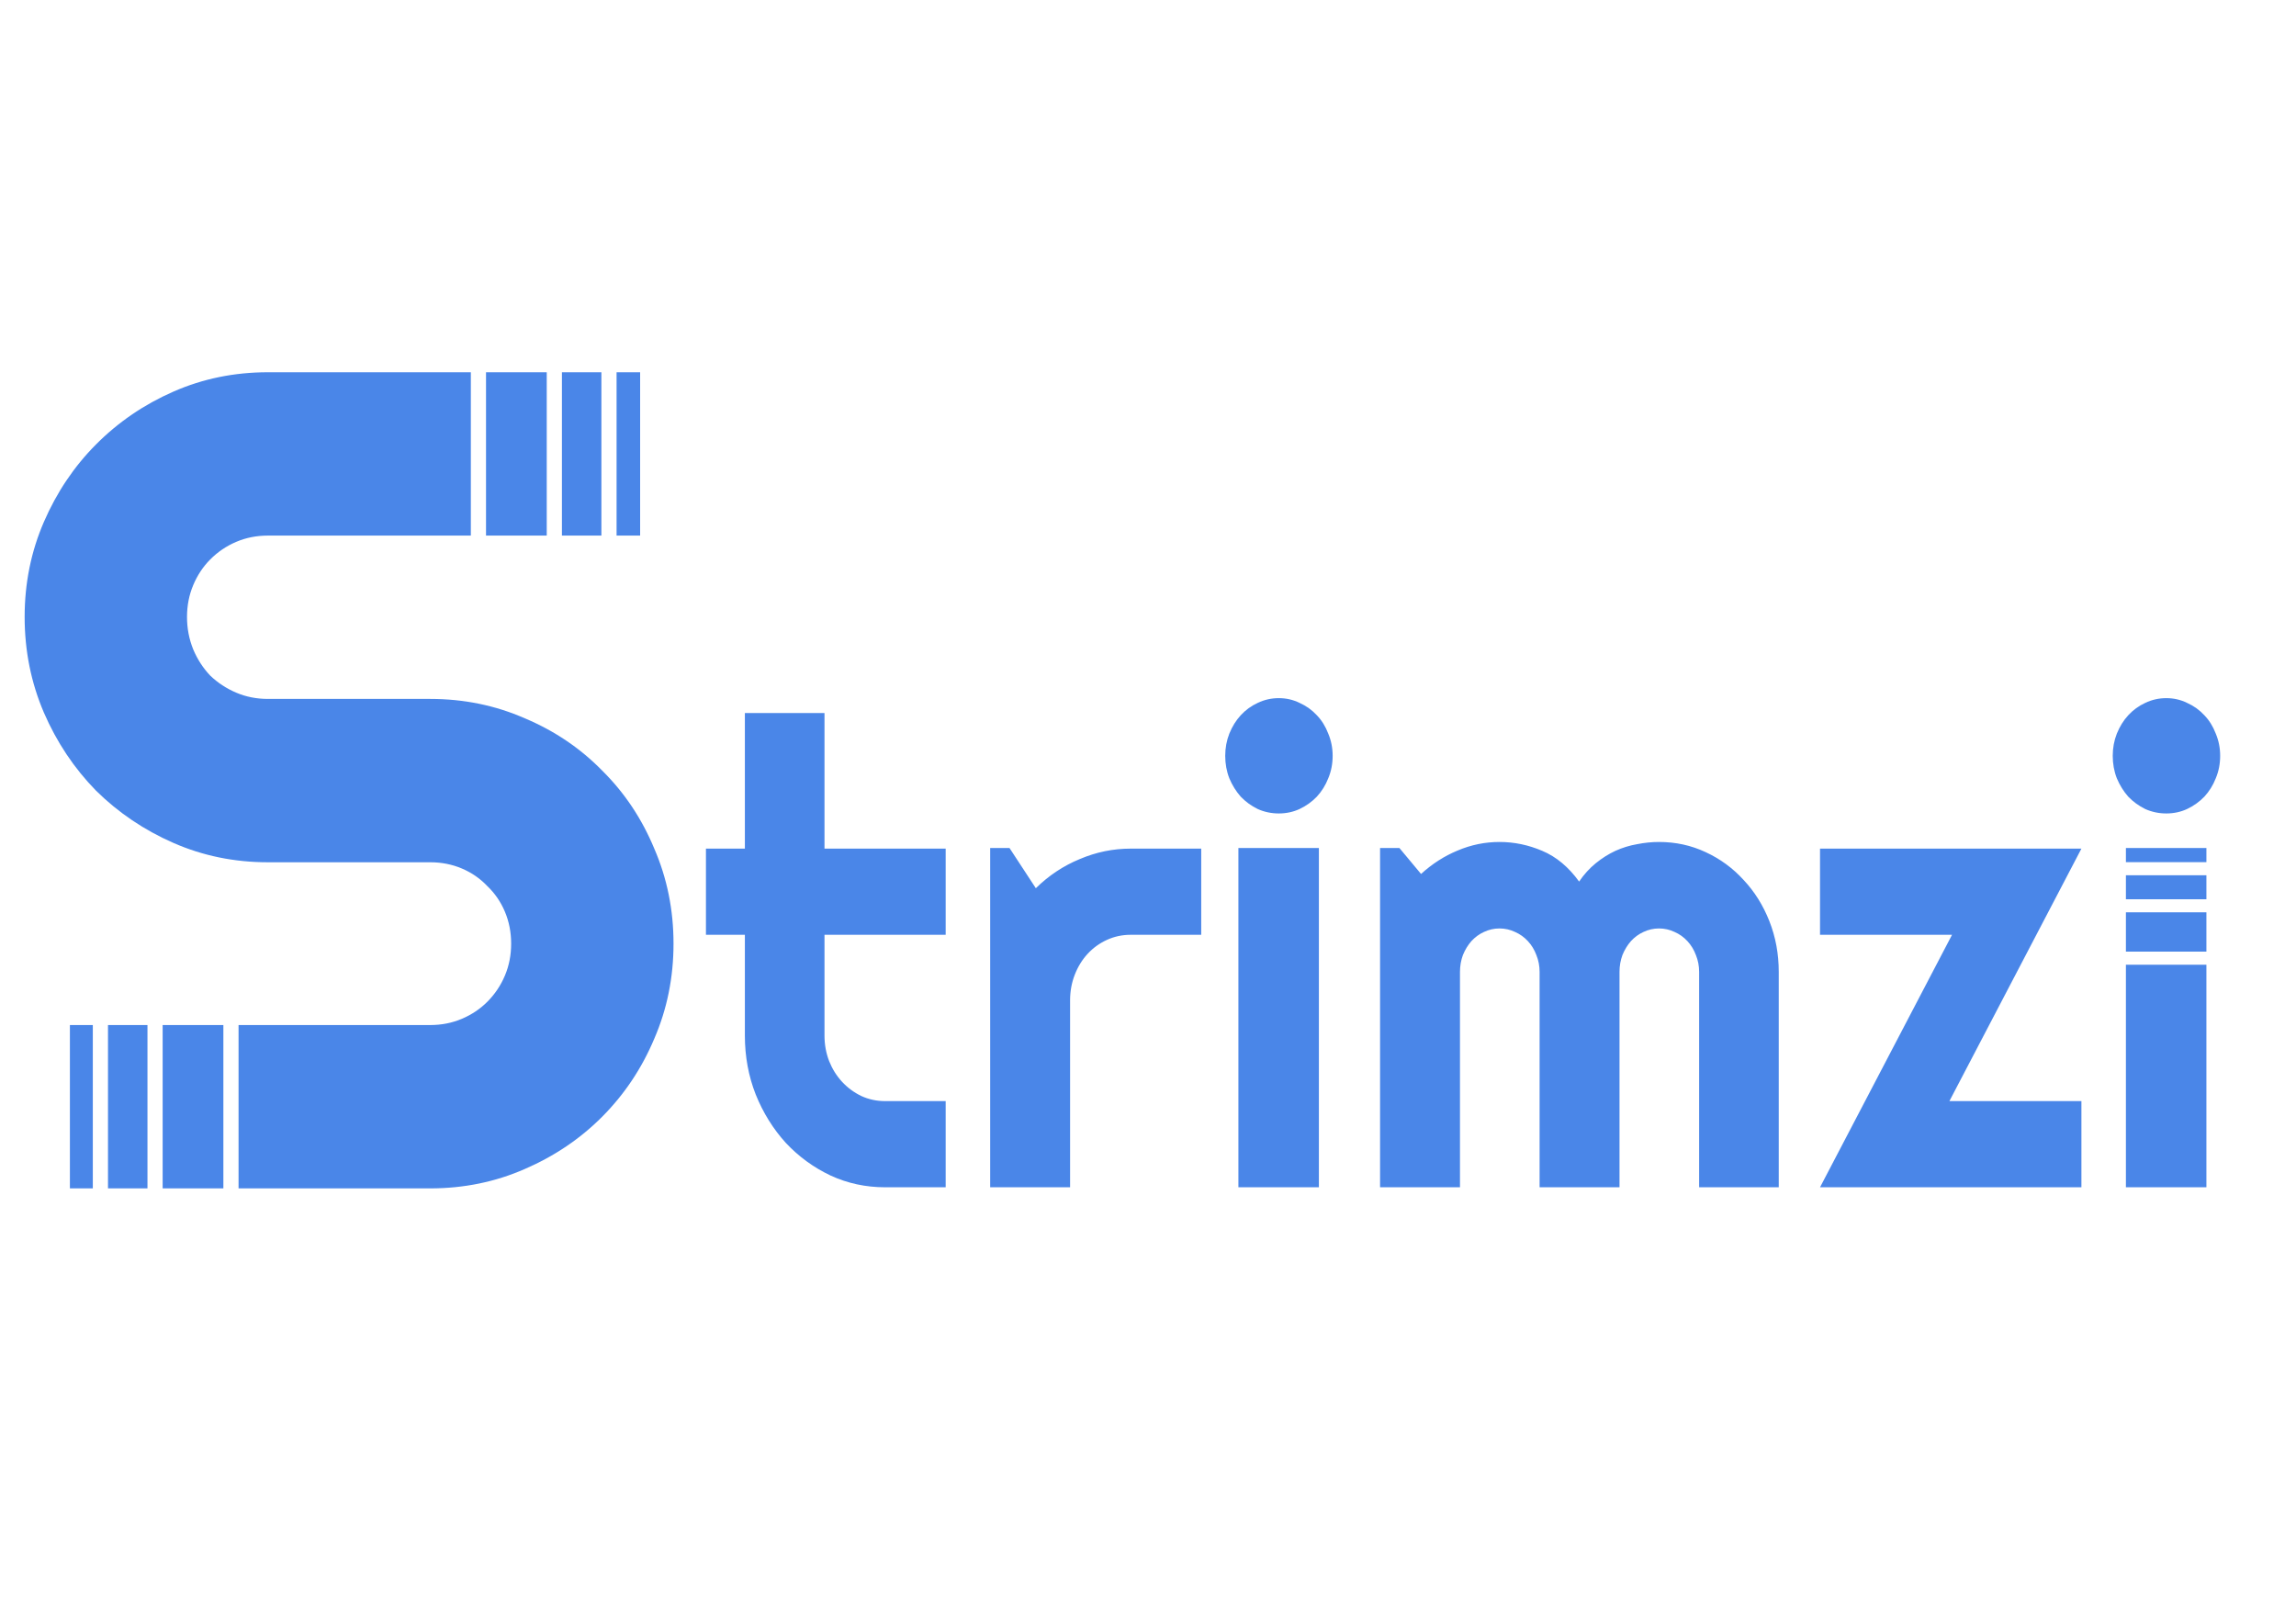 <?xml version="1.0" encoding="UTF-8" standalone="no"?>
<!-- Created with Inkscape (http://www.inkscape.org/) -->

<svg
   xmlns:dc="http://purl.org/dc/elements/1.1/"
   xmlns:cc="http://creativecommons.org/ns#"
   xmlns:rdf="http://www.w3.org/1999/02/22-rdf-syntax-ns#"
   xmlns:svg="http://www.w3.org/2000/svg"
   xmlns="http://www.w3.org/2000/svg"
   xmlns:sodipodi="http://sodipodi.sourceforge.net/DTD/sodipodi-0.dtd"
   xmlns:inkscape="http://www.inkscape.org/namespaces/inkscape"
   width="297mm"
   height="210mm"
   viewBox="0 0 1052.362 744.094"
   id="svg3516"
   version="1.1"
   inkscape:version="0.91 r13725"
   sodipodi:docname="strimzi (copy).svg"
   inkscape:export-filename="/home/ppatiern/Documents/strimzi.svg.png"
   inkscape:export-xdpi="90"
   inkscape:export-ydpi="90">
  <defs
     id="defs3518" />
  <sodipodi:namedview
     id="base"
     pagecolor="#ffffff"
     bordercolor="#666666"
     borderopacity="1.0"
     inkscape:pageopacity="0.0"
     inkscape:pageshadow="2"
     inkscape:zoom="1"
     inkscape:cx="361.01395"
     inkscape:cy="396"
     inkscape:document-units="px"
     inkscape:current-layer="layer1"
     showgrid="false"
     inkscape:window-width="1920"
     inkscape:window-height="1043"
     inkscape:window-x="1920"
     inkscape:window-y="0"
     inkscape:window-maximized="1" />
  <g
     inkscape:label="Layer 1"
     inkscape:groupmode="layer"
     id="layer1"
     transform="translate(0,-308.268)">
    <path
       inkscape:connector-curvature="0"
       style="font-style:normal;font-weight:normal;font-size:708.837px;line-height:125%;font-family:sans-serif;letter-spacing:0px;word-spacing:0px;fill:#4a86e8;fill-opacity:1;stroke:none;stroke-width:1px;stroke-linecap:butt;stroke-linejoin:miter;stroke-opacity:1"
       d="m 122.793,478.858 c -15.384,0 -29.818,2.955 -43.301,8.867 -13.483,5.912 -25.324,13.997 -35.523,24.256 -10.026,10.085 -17.977,21.909 -23.854,35.471 -5.877,13.562 -8.816,28.081 -8.816,43.556 0,15.475 2.939,30.081 8.816,43.817 5.877,13.562 13.828,25.473 23.854,35.731 10.199,10.085 22.04,18.083 35.523,23.995 13.483,5.912 27.917,8.867 43.301,8.867 l 74.415,0 c 5.186,0 10.026,0.957 14.52,2.87 4.494,1.913 8.383,4.607 11.668,8.084 3.457,3.304 6.136,7.216 8.037,11.737 1.901,4.521 2.853,9.39 2.853,14.606 0,5.216 -0.951,10.085 -2.853,14.606 -1.901,4.521 -4.58,8.519 -8.037,11.997 -3.284,3.304 -7.173,5.912 -11.668,7.824 -4.494,1.913 -9.334,2.87 -14.52,2.87 l -87.866,0 0,74.854 87.866,0 c 15.384,0 29.818,-2.955 43.301,-8.867 13.656,-5.912 25.496,-13.911 35.522,-23.996 10.199,-10.259 18.15,-22.169 23.854,-35.731 5.877,-13.562 8.816,-28.081 8.816,-43.556 0,-15.475 -2.939,-29.993 -8.816,-43.556 -5.704,-13.736 -13.656,-25.646 -23.854,-35.731 -10.026,-10.259 -21.866,-18.257 -35.522,-23.995 -13.483,-5.912 -27.917,-8.869 -43.301,-8.869 l -74.415,0 c -5.186,0 -10.026,-0.955 -14.52,-2.868 -4.494,-1.913 -8.47,-4.521 -11.927,-7.824 -3.284,-3.478 -5.878,-7.477 -7.779,-11.998 -1.901,-4.695 -2.853,-9.65 -2.853,-14.866 0,-5.216 0.951,-10.085 2.853,-14.606 1.901,-4.521 4.495,-8.433 7.779,-11.737 3.457,-3.478 7.433,-6.172 11.927,-8.084 4.494,-1.913 9.334,-2.87 14.52,-2.87 l 93.012,0 0,-74.854 -93.012,0 z m 99.971,0 0,74.854 27.833,0 0,-74.854 -27.833,0 z m 34.792,0 0,74.854 18.092,0 0,-74.854 -18.092,0 z m 25.05,0 0,74.854 10.798,0 0,-74.854 -10.798,0 z m -250.564,299.154 0,74.854 10.5,0 0,-74.854 -10.5,0 z m 17.458,0 0,74.854 18.092,0 0,-74.854 -18.092,0 z m 25.05,0 0,74.854 27.833,0 0,-74.854 -27.833,0 z"
       id="text3336" />
    <path
       style="font-style:normal;font-weight:normal;font-size:285.826px;line-height:125%;font-family:sans-serif;letter-spacing:0px;word-spacing:0px;fill:#4a86e8;fill-opacity:1;stroke:none;stroke-width:1px;stroke-linecap:butt;stroke-linejoin:miter;stroke-opacity:1"
       d="M 586.127 319.938 C 582.728 319.938 579.508 320.663 576.467 322.115 C 573.515 323.47 570.922 325.358 568.686 327.777 C 566.539 330.1 564.795 332.907 563.453 336.197 C 562.201 339.391 561.576 342.78 561.576 346.361 C 561.576 350.039 562.201 353.474 563.453 356.668 C 564.795 359.862 566.539 362.668 568.686 365.088 C 570.922 367.411 573.515 369.298 576.467 370.75 C 579.508 372.105 582.728 372.783 586.127 372.783 C 589.526 372.783 592.701 372.105 595.652 370.75 C 598.693 369.298 601.332 367.411 603.568 365.088 C 605.804 362.668 607.549 359.862 608.801 356.668 C 610.142 353.474 610.814 350.039 610.814 346.361 C 610.814 342.78 610.142 339.391 608.801 336.197 C 607.549 332.907 605.804 330.1 603.568 327.777 C 601.332 325.358 598.693 323.47 595.652 322.115 C 592.701 320.663 589.526 319.938 586.127 319.938 z M 992.916 319.938 C 989.517 319.938 986.297 320.663 983.256 322.115 C 980.304 323.47 977.711 325.358 975.475 327.777 C 973.328 330.1 971.584 332.907 970.242 336.197 C 968.99 339.391 968.363 342.78 968.363 346.361 C 968.363 350.039 968.99 353.474 970.242 356.668 C 971.584 359.862 973.328 362.668 975.475 365.088 C 977.711 367.411 980.304 369.298 983.256 370.75 C 986.297 372.105 989.517 372.783 992.916 372.783 C 996.315 372.783 999.49 372.105 1002.441 370.75 C 1005.482 369.298 1008.121 367.411 1010.357 365.088 C 1012.593 362.668 1014.338 359.862 1015.59 356.668 C 1016.932 353.474 1017.602 350.039 1017.602 346.361 C 1017.602 342.78 1016.932 339.391 1015.59 336.197 C 1014.338 332.907 1012.593 330.1 1010.357 327.777 C 1008.121 325.358 1005.482 323.47 1002.441 322.115 C 999.49 320.663 996.315 319.938 992.916 319.938 z M 341.41 326.762 L 341.41 388.898 L 323.566 388.898 L 323.566 428.387 L 341.41 428.387 L 341.41 474.553 C 341.41 484.135 343.066 493.136 346.375 501.557 C 349.774 509.977 354.38 517.382 360.193 523.77 C 366.097 530.061 372.939 535.045 380.721 538.723 C 388.502 542.304 396.821 544.094 405.676 544.094 L 433.447 544.094 L 433.447 504.605 L 405.676 504.605 C 401.83 504.605 398.207 503.832 394.809 502.283 C 391.41 500.638 388.458 498.46 385.953 495.75 C 383.449 493.04 381.482 489.894 380.051 486.312 C 378.62 482.635 377.904 478.715 377.904 474.553 L 377.904 428.387 L 433.447 428.387 L 433.447 388.898 L 377.904 388.898 L 377.904 326.762 L 341.41 326.762 z M 687.287 385.85 C 680.668 385.85 674.273 387.156 668.102 389.77 C 662.019 392.286 656.43 395.866 651.332 400.512 L 641.404 388.607 L 632.549 388.607 L 632.549 544.094 L 669.176 544.094 L 669.176 445.373 C 669.176 442.663 669.623 440.097 670.518 437.678 C 671.501 435.258 672.798 433.128 674.408 431.289 C 676.108 429.45 678.031 428.048 680.178 427.08 C 682.414 426.015 684.783 425.482 687.287 425.482 C 689.792 425.482 692.162 426.015 694.398 427.08 C 696.635 428.048 698.603 429.45 700.303 431.289 C 702.002 433.128 703.299 435.258 704.193 437.678 C 705.177 440.097 705.668 442.663 705.668 445.373 L 705.668 544.094 L 742.295 544.094 L 742.295 445.373 C 742.295 442.663 742.742 440.097 743.637 437.678 C 744.621 435.258 745.917 433.128 747.527 431.289 C 749.227 429.45 751.15 428.048 753.297 427.08 C 755.533 426.015 757.904 425.482 760.408 425.482 C 762.913 425.482 765.282 426.015 767.518 427.08 C 769.754 428.048 771.722 429.45 773.422 431.289 C 775.121 433.128 776.418 435.258 777.312 437.678 C 778.296 440.097 778.789 442.663 778.789 445.373 L 778.789 544.094 L 815.281 544.094 L 815.281 445.373 C 815.281 437.146 813.85 429.403 810.988 422.145 C 808.126 414.886 804.19 408.593 799.182 403.27 C 794.262 397.85 788.448 393.591 781.74 390.494 C 775.121 387.397 768.011 385.85 760.408 385.85 C 757.099 385.85 753.745 386.188 750.346 386.865 C 746.947 387.446 743.638 388.462 740.418 389.914 C 737.287 391.366 734.29 393.253 731.428 395.576 C 728.566 397.899 726.017 400.705 723.781 403.996 C 718.951 397.318 713.317 392.624 706.877 389.914 C 700.526 387.204 693.995 385.85 687.287 385.85 z M 453.842 388.607 L 453.842 544.094 L 490.469 544.094 L 490.469 458.439 C 490.469 454.278 491.184 450.358 492.615 446.68 C 494.046 443.002 496.013 439.808 498.518 437.098 C 501.022 434.388 503.974 432.258 507.373 430.709 C 510.772 429.16 514.394 428.387 518.24 428.387 L 550.574 428.387 L 550.574 388.898 L 518.24 388.898 C 510.19 388.898 502.408 390.496 494.895 393.689 C 487.381 396.787 480.675 401.238 474.771 407.045 L 462.695 388.607 L 453.842 388.607 z M 567.613 388.607 L 567.613 544.094 L 604.508 544.094 L 604.508 388.607 L 567.613 388.607 z M 974.4 388.607 L 974.4 395.094 L 1011.297 395.094 L 1011.297 388.607 L 974.4 388.607 z M 834.199 388.898 L 834.199 428.387 L 894.707 428.387 L 834.199 544.094 L 954.008 544.094 L 954.008 504.605 L 893.5 504.605 L 954.008 388.898 L 834.199 388.898 z M 974.4 401.094 L 974.4 412.094 L 1011.297 412.094 L 1011.297 401.094 L 974.4 401.094 z M 974.4 418.094 L 974.4 436.094 L 1011.297 436.094 L 1011.297 418.094 L 974.4 418.094 z M 974.4 442.094 L 974.4 544.094 L 1011.297 544.094 L 1011.297 442.094 L 974.4 442.094 z "
       transform="translate(0,308.268)"
       id="text3548" />
  </g>
</svg>
